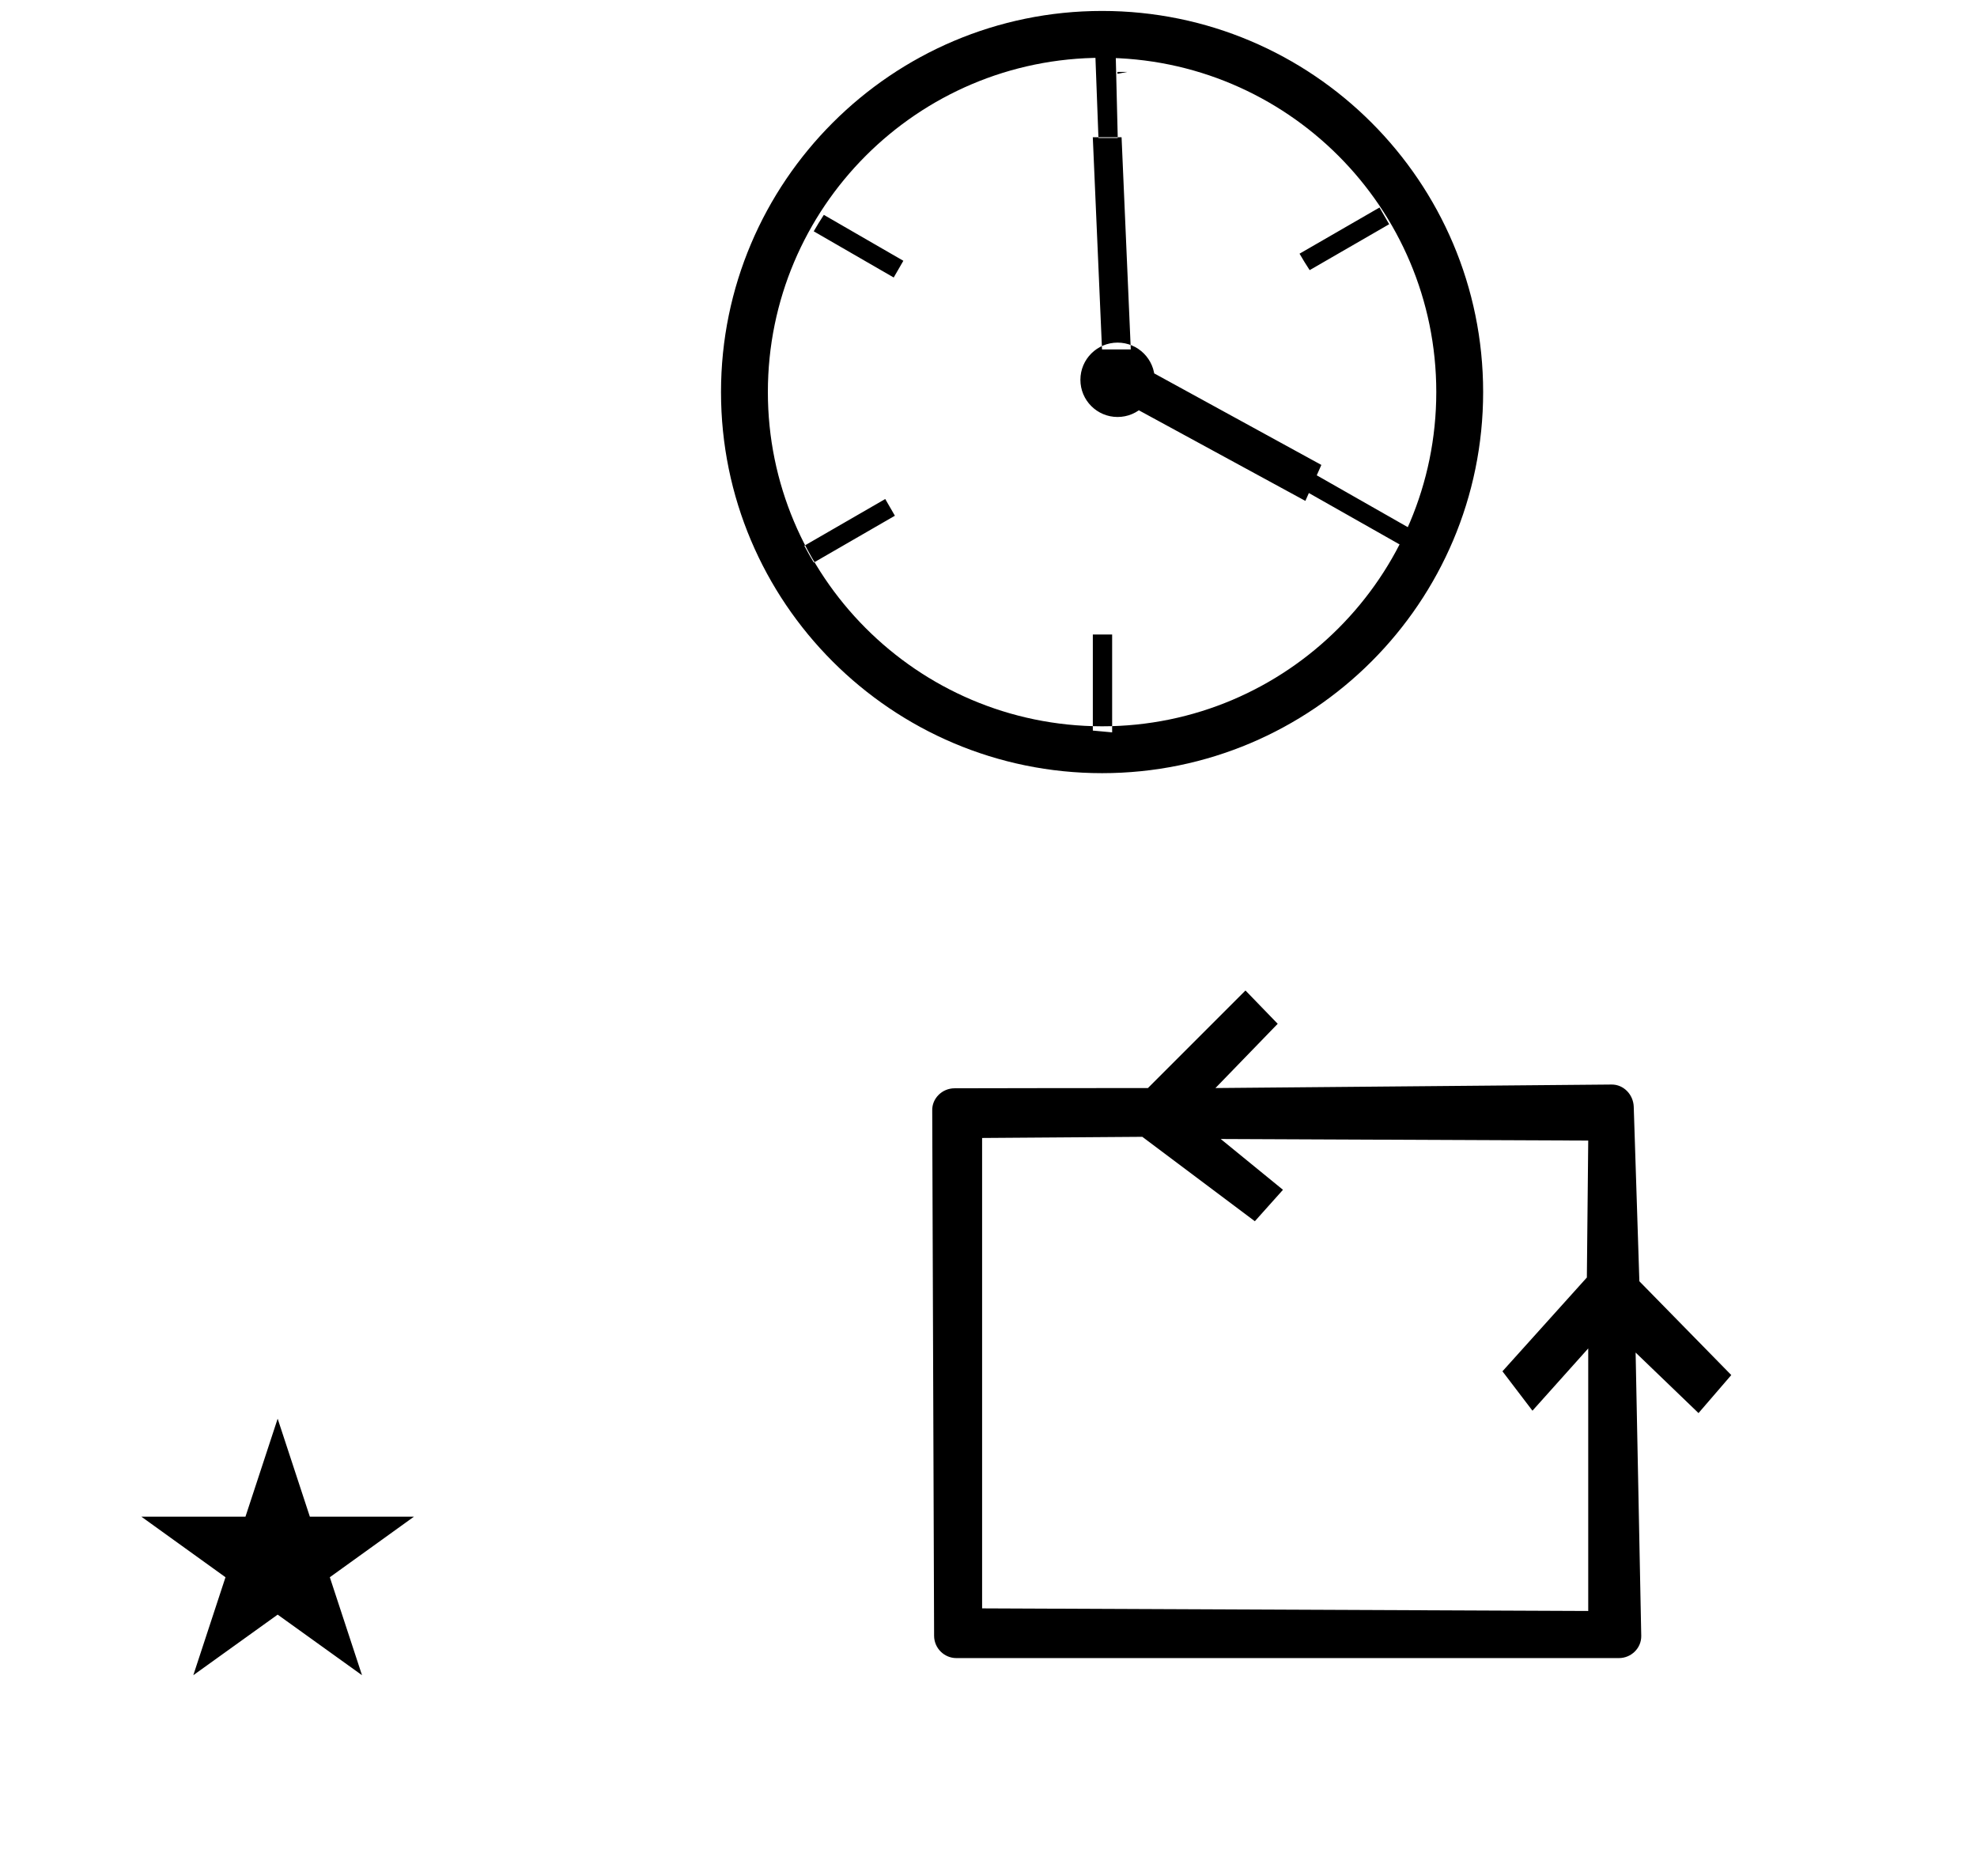 <?xml version="1.0" standalone="no"?>
<!DOCTYPE svg PUBLIC "-//W3C//DTD SVG 1.1//EN" "http://www.w3.org/Graphics/SVG/1.1/DTD/svg11.dtd" >
<svg xmlns="http://www.w3.org/2000/svg" xmlns:xlink="http://www.w3.org/1999/xlink" version="1.1" viewBox="-10 0 1054 1000">
  <g transform="matrix(1 0 0 -1 0 800)">
   <path fill="currentColor"
d="M938.174 329.075zM65.355 -8.479h55.515l17.161 52.226l17.16 -52.226h55.516l-44.867 -32.296l17.161 -52.225l-44.97 32.296l-44.971 -32.296l17.161 52.225zM513.593 -57.371l323.141 -1.388v139.959l-29.733 -33.2l-16 21l45 50
l0.733 72.995l-195.929 0.841l33.187 -27.079l-14.991 -16.757l-60 45l-85.407 -0.617v-250.754zM865 -72c0.129 -6.497 -5.293 -11.871 -11.915 -11.871h-353.215c-6.467 0 -11.847 5.269 -11.87 11.871l-1 280
c-0.179 6.462 5.284 11.871 11.914 11.871c-0.014 0 91.284 0.177 103.086 0.129l52 52l17.184 -17.748l-33.184 -34.252l211.176 1.871c6.45 0.058 11.614 -5.357 11.824 -11.871l3 -93l49 -50l-17.469 -20.263l-33.531 32.263z
M730.609 680.477zM682.825 664.769l42.642 24.618l5.143 -8.91l-42.393 -24.477c-1.913 2.917 -3.71 5.839 -5.392 8.77v0zM725.467 689.387zM755.727 591.006c0 98.353 -79.83 178.178 -178.176 178.178
c-98.353 0 -178.178 -79.83 -178.178 -178.178c0 -97.558 79.126 -178.06 178.191 -178.176c98.343 0 178.162 79.837 178.162 178.176v0zM780.707 591.01c0 -112.152 -91.014 -203.158 -203.157 -203.158c-112.143 0 -203.158 91.005 -203.158 203.158
c0 112.02 91.139 203.155 203.158 203.155c112.152 0 203.157 -91.012 203.157 -203.155zM592.855 613.73l-4.909 113.104h-15.339l4.909 -113.104h15.339zM595.461 582.203l9.525 18.949l89.471 -48.994l-8.522 -19.172zM605.636 597.541
c0 -10.951 -8.873 -19.82 -19.82 -19.82c-10.951 0 -19.821 8.869 -19.821 19.82c0 10.947 8.87 19.822 19.821 19.822c10.947 0 19.82 -8.87 19.82 -19.822zM685.299 538.598zM461.951 533.995zM471.605 660.984zM423.858 500.118z
M572.621 410.55v-0.949h10.294zM573.919 771.841l10.889 -0.475l1.099 -44.92h-10.29zM742.917 517.634v0c-1.368 -3.148 -3.168 -5.918 -4.732 -8.994l-52.886 29.958l5.143 8.911zM690.441 547.509zM423.858 500.118l43.236 24.967
l-5.144 8.91l-43.147 -24.911c1.601 -3.031 3.286 -6.021 5.054 -8.966v0zM467.095 525.085zM582.915 461.774zM572.621 461.774zM572.621 461.774v-52.174h10.294v52.174h-10.294zM423.821 676.692v0
c1.682 2.933 3.478 5.854 5.391 8.771l42.394 -24.48l-5.143 -8.91zM466.463 652.074zM575.617 726.446zM585.907 726.446zM591.074 761.675l-5.322 -1.034l-0.002 1.034h5.324zM575.46 761.675h-5.325s5.322 0.002 5.325 0z" />
  </g>

</svg>
